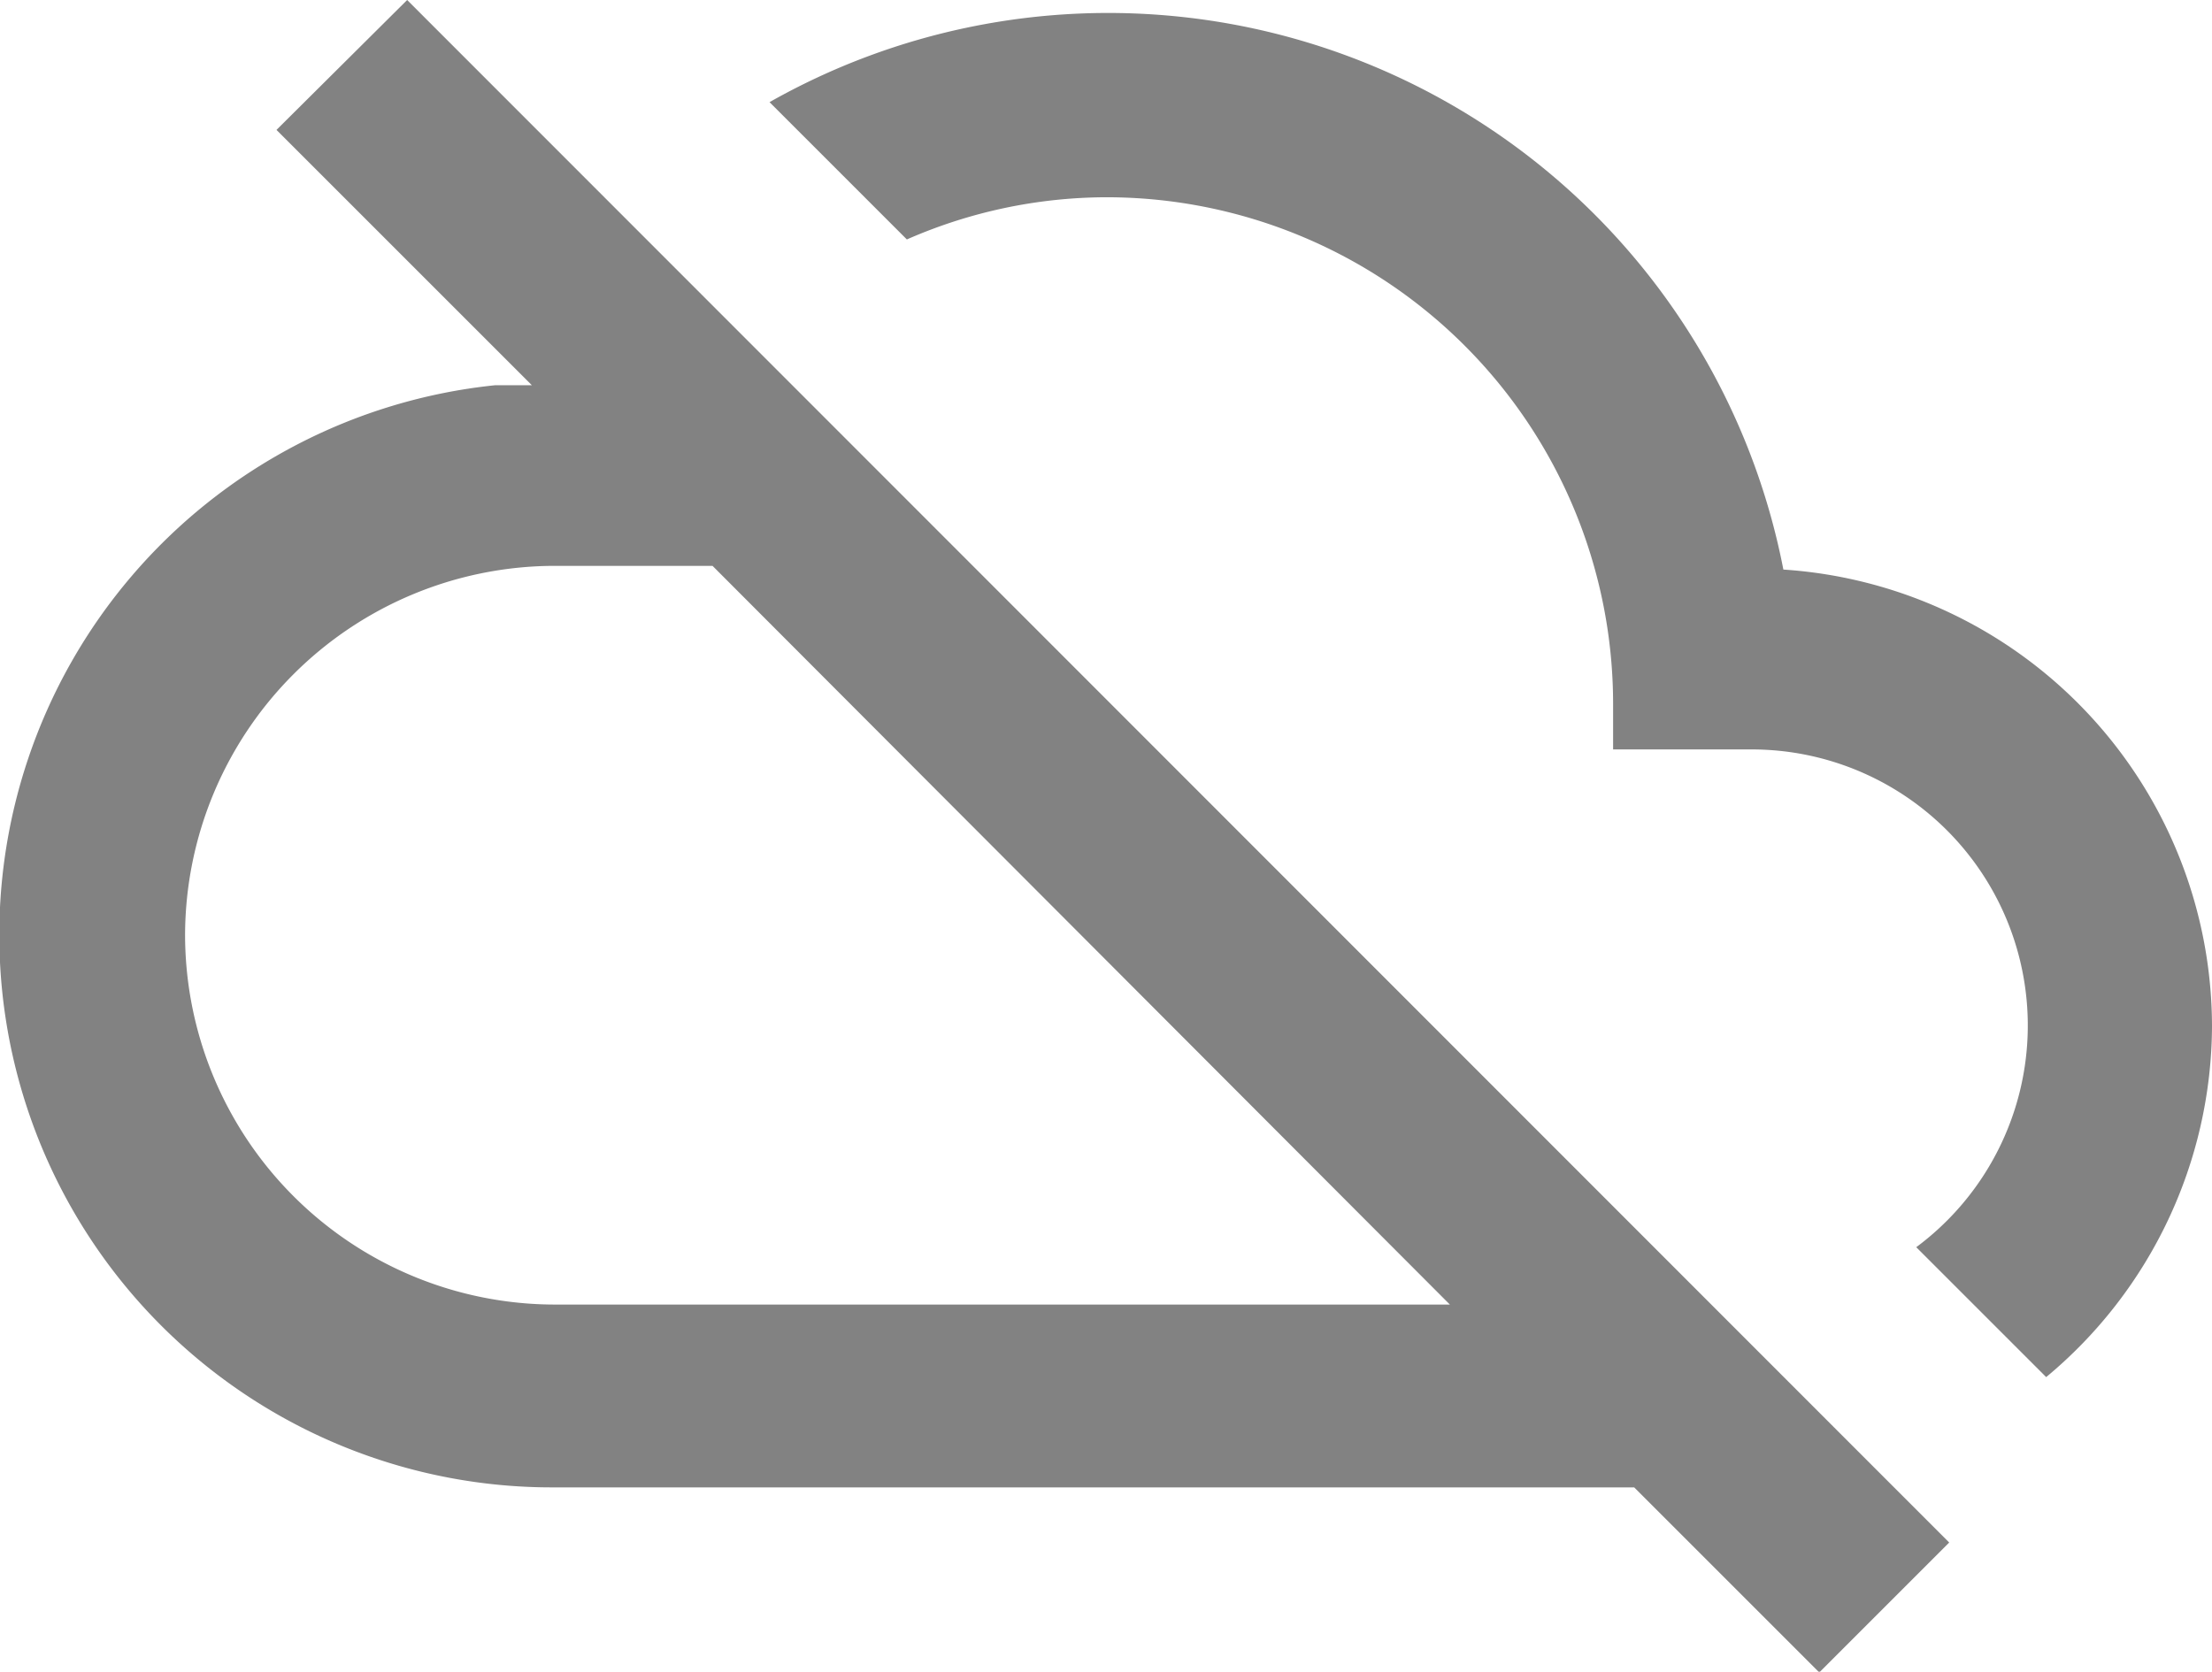 <svg xmlns="http://www.w3.org/2000/svg" viewBox="0 0 59.76 45.17"><defs><style>.cls-1{fill:#828282;fill-rule:evenodd;}</style></defs><title>Asset 2</title><g id="Layer_2" data-name="Layer 2"><g id="Layer_1-2" data-name="Layer 1"><path class="cls-1" d="M11,0,7.47,3.51l6.9,6.9h-1a14.93,14.93,0,0,0,1.62,29.78H44.15l5,5,3.51-3.51ZM59.76,27.74A12.39,12.39,0,0,0,48.18,15.39,18.58,18.58,0,0,0,20.79,2.76L24.5,6.47a13.47,13.47,0,0,1,5.38-1.14A13.69,13.69,0,0,1,43.58,19v1.25h3.73a7.46,7.46,0,0,1,4.46,13.45l3.51,3.51A12.39,12.39,0,0,0,59.76,27.74ZM5,25.25a10,10,0,0,0,10,10H39.17L19.25,15.29H14.94A10,10,0,0,0,5,25.25Z"/></g></g></svg>